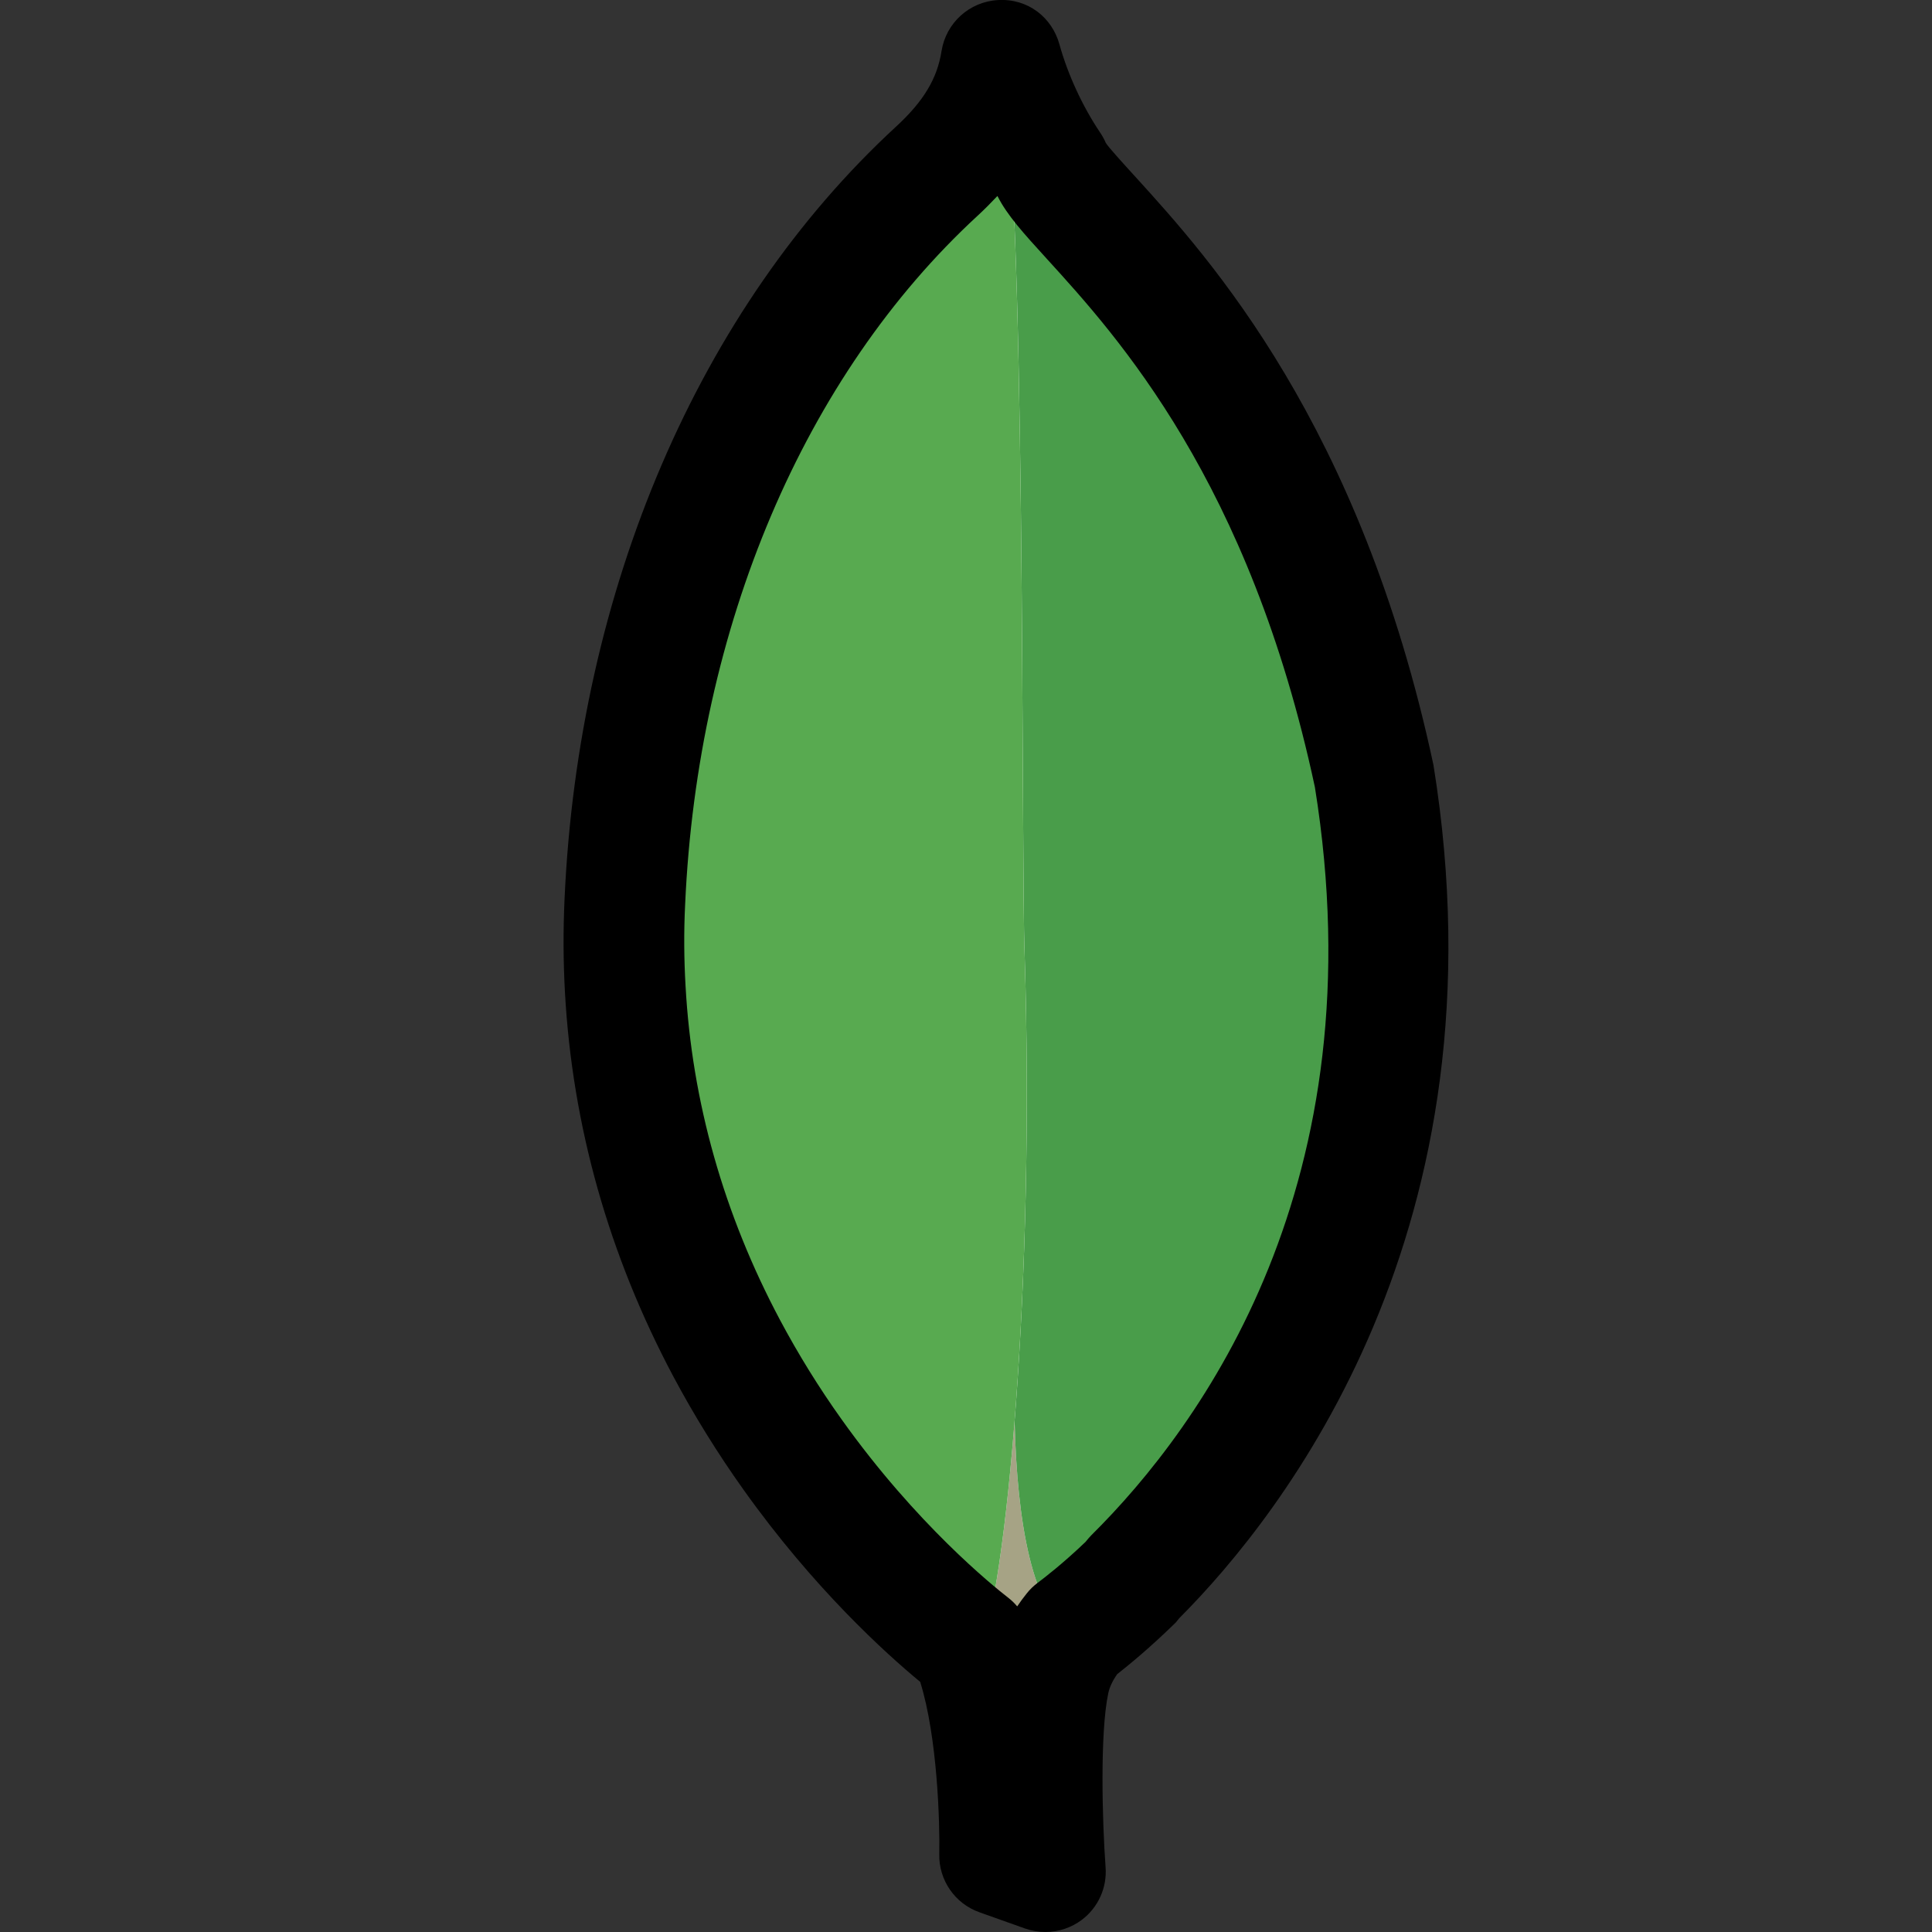 <?xml version="1.0" encoding="UTF-8"?>
<svg xmlns="http://www.w3.org/2000/svg" xmlns:xlink="http://www.w3.org/1999/xlink" width="480px" height="480px" viewBox="0 0 480 480" version="1.1">
<rect x="0" y="0" width="480" height="480" fill="#333333" stroke="none"/>
<g id="surface1">
<path style=" stroke:none;fill-rule:nonzero;fill:rgb(100%,100%,100%);fill-opacity:1;" d="M 229.281 396.34 C 214.922 379.68 231.578 -310.539 283.301 394.039 C 283.301 394.039 265.48 402.941 262.32 418.18 C 258.879 433.121 250.84 400.641 229.281 396.34 Z M 229.281 396.34 "/>
<path style=" stroke:none;fill-rule:nonzero;fill:rgb(65.098%,63.922%,52.157%);fill-opacity:1;" d="M 229.281 396.34 C 214.922 379.68 231.578 -310.539 283.301 394.039 C 283.301 394.039 265.48 402.941 262.32 418.18 C 258.879 433.121 250.84 400.641 229.281 396.34 Z M 229.281 396.34 "/>
<path style=" stroke:none;fill-rule:nonzero;fill:rgb(100%,100%,100%);fill-opacity:1;" d="M 267.5 406.68 C 267.5 406.68 370.66 338.859 346.52 197.781 C 323.238 95.199 268.359 61.578 262.32 48.641 C 255.719 39.441 249.379 23.359 249.379 23.359 L 253.699 308.699 C 253.719 308.98 244.801 396.039 267.5 406.68 Z M 267.5 406.68 "/>
<path style=" stroke:none;fill-rule:nonzero;fill:rgb(28.627%,61.569%,29.02%);fill-opacity:1;" d="M 267.5 406.68 C 267.5 406.68 370.66 338.859 346.52 197.781 C 323.238 95.199 268.359 61.578 262.32 48.641 C 255.719 39.441 249.379 23.359 249.379 23.359 L 253.699 308.699 C 253.719 308.98 244.801 396.039 267.5 406.68 Z M 267.5 406.68 "/>
<path style=" stroke:none;fill-rule:nonzero;fill:rgb(100%,100%,100%);fill-opacity:1;" d="M 243.379 410.422 C 243.379 410.422 146.539 344.32 152.281 227.961 C 157.738 111.578 226.121 54.398 239.34 44.059 C 247.961 34.859 248.238 31.422 248.82 22.219 C 254.859 35.16 253.699 215.621 254.559 236.879 C 257.16 318.738 249.98 394.898 243.379 410.422 Z M 243.379 410.422 "/>
<path style=" stroke:none;fill-rule:nonzero;fill:rgb(34.51%,66.667%,31.373%);fill-opacity:1;" d="M 243.379 410.422 C 243.379 410.422 146.539 344.32 152.281 227.961 C 157.738 111.578 226.121 54.398 239.34 44.059 C 247.961 34.859 248.238 31.422 248.82 22.219 C 254.859 35.16 253.699 215.621 254.559 236.879 C 257.16 318.738 249.98 394.898 243.379 410.422 Z M 243.379 410.422 "/>
<path style=" stroke:none;fill-rule:nonzero;fill:rgb(0%,0%,0%);fill-opacity:1;" d="M 259.719 480 C 258.02 480 256.32 479.699 254.699 479.141 L 243.34 475.102 C 237.238 472.941 233.219 467.102 233.359 460.641 C 233.52 452.961 232.922 431.621 228.621 417.859 C 220.059 410.781 202.18 394.641 184.699 370.078 C 178.301 361.102 172.441 351.641 167.32 342.039 C 151.262 311.859 142.199 279.738 140.359 246.52 C 139.941 238.879 139.898 231.219 140.262 223.34 C 143.699 146.48 173.699 76.559 222.559 31.52 C 229.461 25.18 232.859 19.52 233.922 12.68 C 235.039 5.68 240.859 0.422 247.898 0.02 C 255.262 -0.441 261.34 4.219 263.219 11.039 C 265.262 18.422 268.941 26.441 273.379 33.02 C 273.898 33.801 274.359 34.621 274.719 35.48 C 275.359 36.559 279.199 40.762 282.262 44.121 C 300.359 64.039 338.059 105.461 356.141 190.078 C 374.719 305.219 318.84 376.121 293 402.02 C 292.66 402.441 292.301 402.898 292.102 403.121 C 285.66 409.422 280.461 413.66 277.559 415.941 C 276.379 417.641 275.641 419.219 275.34 420.719 C 273.262 430.5 273.84 452.422 274.68 463.941 C 275.059 469 272.84 473.898 268.801 476.961 C 266.18 478.941 262.961 480 259.719 480 Z M 247.801 48.699 C 246.238 50.359 244.621 52 242.879 53.602 C 199.801 93.301 173.301 155.68 170.219 224.738 C 169.879 231.641 169.941 238.281 170.32 244.898 C 171.898 273.719 179.82 301.68 193.801 327.961 C 198.32 336.441 203.461 344.762 209.121 352.68 C 227.68 378.738 246.84 394.121 250.48 396.941 C 251.301 397.578 252.059 398.301 252.719 399.102 C 253.441 398.02 254.219 396.98 255.059 395.922 C 255.859 394.898 256.801 394 257.82 393.238 C 259.441 392.02 264.059 388.48 269.699 383.078 C 270.16 382.5 270.719 381.84 271.121 381.441 C 298.66 354.16 342.5 293.719 326.68 195.559 C 310.441 119.641 277.68 83.621 260.078 64.301 C 254.281 57.941 250.262 53.52 247.879 48.82 C 247.84 48.762 247.82 48.738 247.801 48.699 Z M 247.801 48.699 "/>
</g>
</svg>
